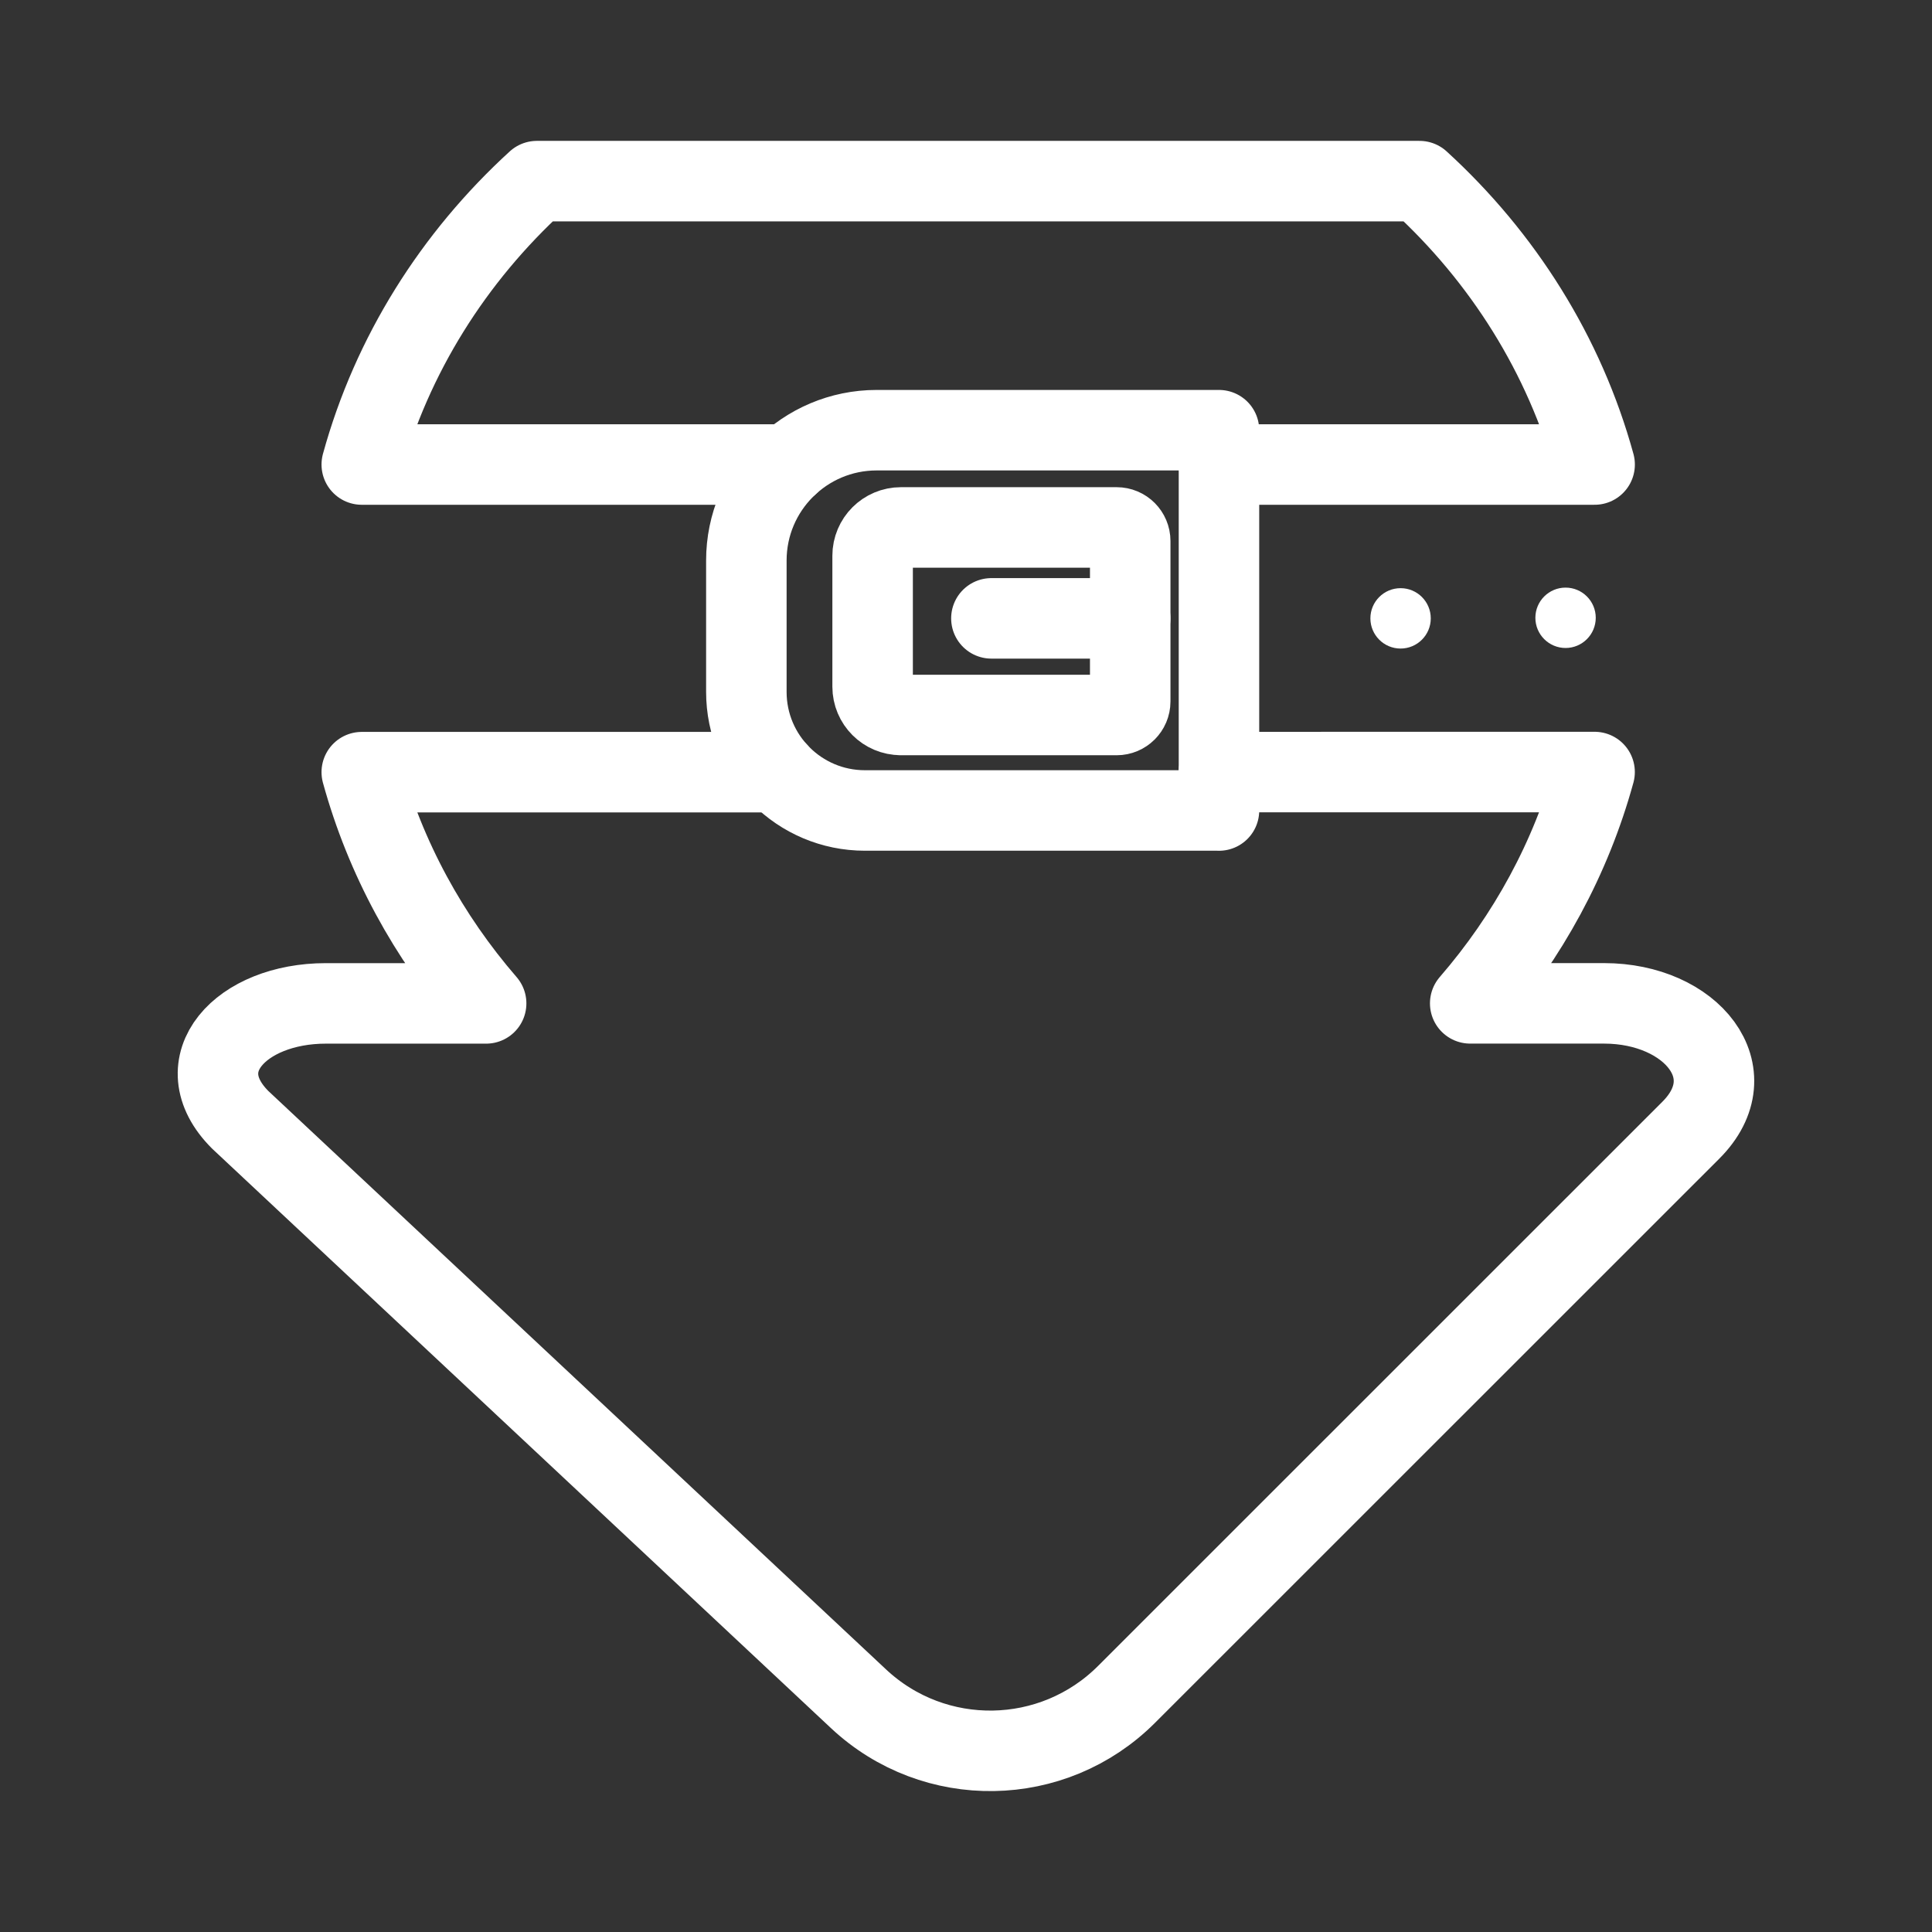 <?xml version="1.0" encoding="UTF-8"?><svg id="b" xmlns="http://www.w3.org/2000/svg" viewBox="0 0 48 48"><rect x="0" y="0" width="48" height="48" fill="#333333" stroke="none"/><defs><style>.c{stroke-width:2px;fill:#fff;}.d{stroke-width:2px;fill:none;stroke:#fff;stroke-linecap:round;stroke-linejoin:round;}</style></defs><line class="d" x1="24.631" y1="15.363" x2="28.079" y2="15.363"/><path class="d" d="m19.321,19.184h-10.333c.588,2.137,1.657,4.09,3.09,5.745h-3.983c-2.112,0-3.509,1.51-2.127,2.892l15.362,14.385c1.885,1.766,4.831,1.717,6.658-.109l14.021-14.018c1.421-1.421.017-3.151-2.157-3.151h-3.325c1.433-1.656,2.503-3.609,3.09-5.747l-9.333.001"/><path class="d" d="m30.285,11.541h9.333c-.749-2.725-2.28-5.148-4.351-7.041h0s-21.928,0-21.928,0c-2.071,1.893-3.602,4.316-4.351,7.041h0s10.602,0,10.602,0"/><circle class="c" cx="34.797" cy="15.363" r=".75"/><circle class="c" cx="38.896" cy="15.349" r=".75"/><path class="d" d="m30.285,20.136h-8.796c-1.627,0-2.946-1.319-2.946-2.946v-3.264c0-1.788,1.45-3.238,3.238-3.238h8.504v9.449Z"/><path class="d" d="m22.384,17.764h5.359c.186,0,.337-.151.337-.337v-3.986c0-.186-.151-.337-.337-.337h-5.359c-.389,0-.704.315-.704.704v3.251c0,.389.315.704.704.704Z"/></svg>
